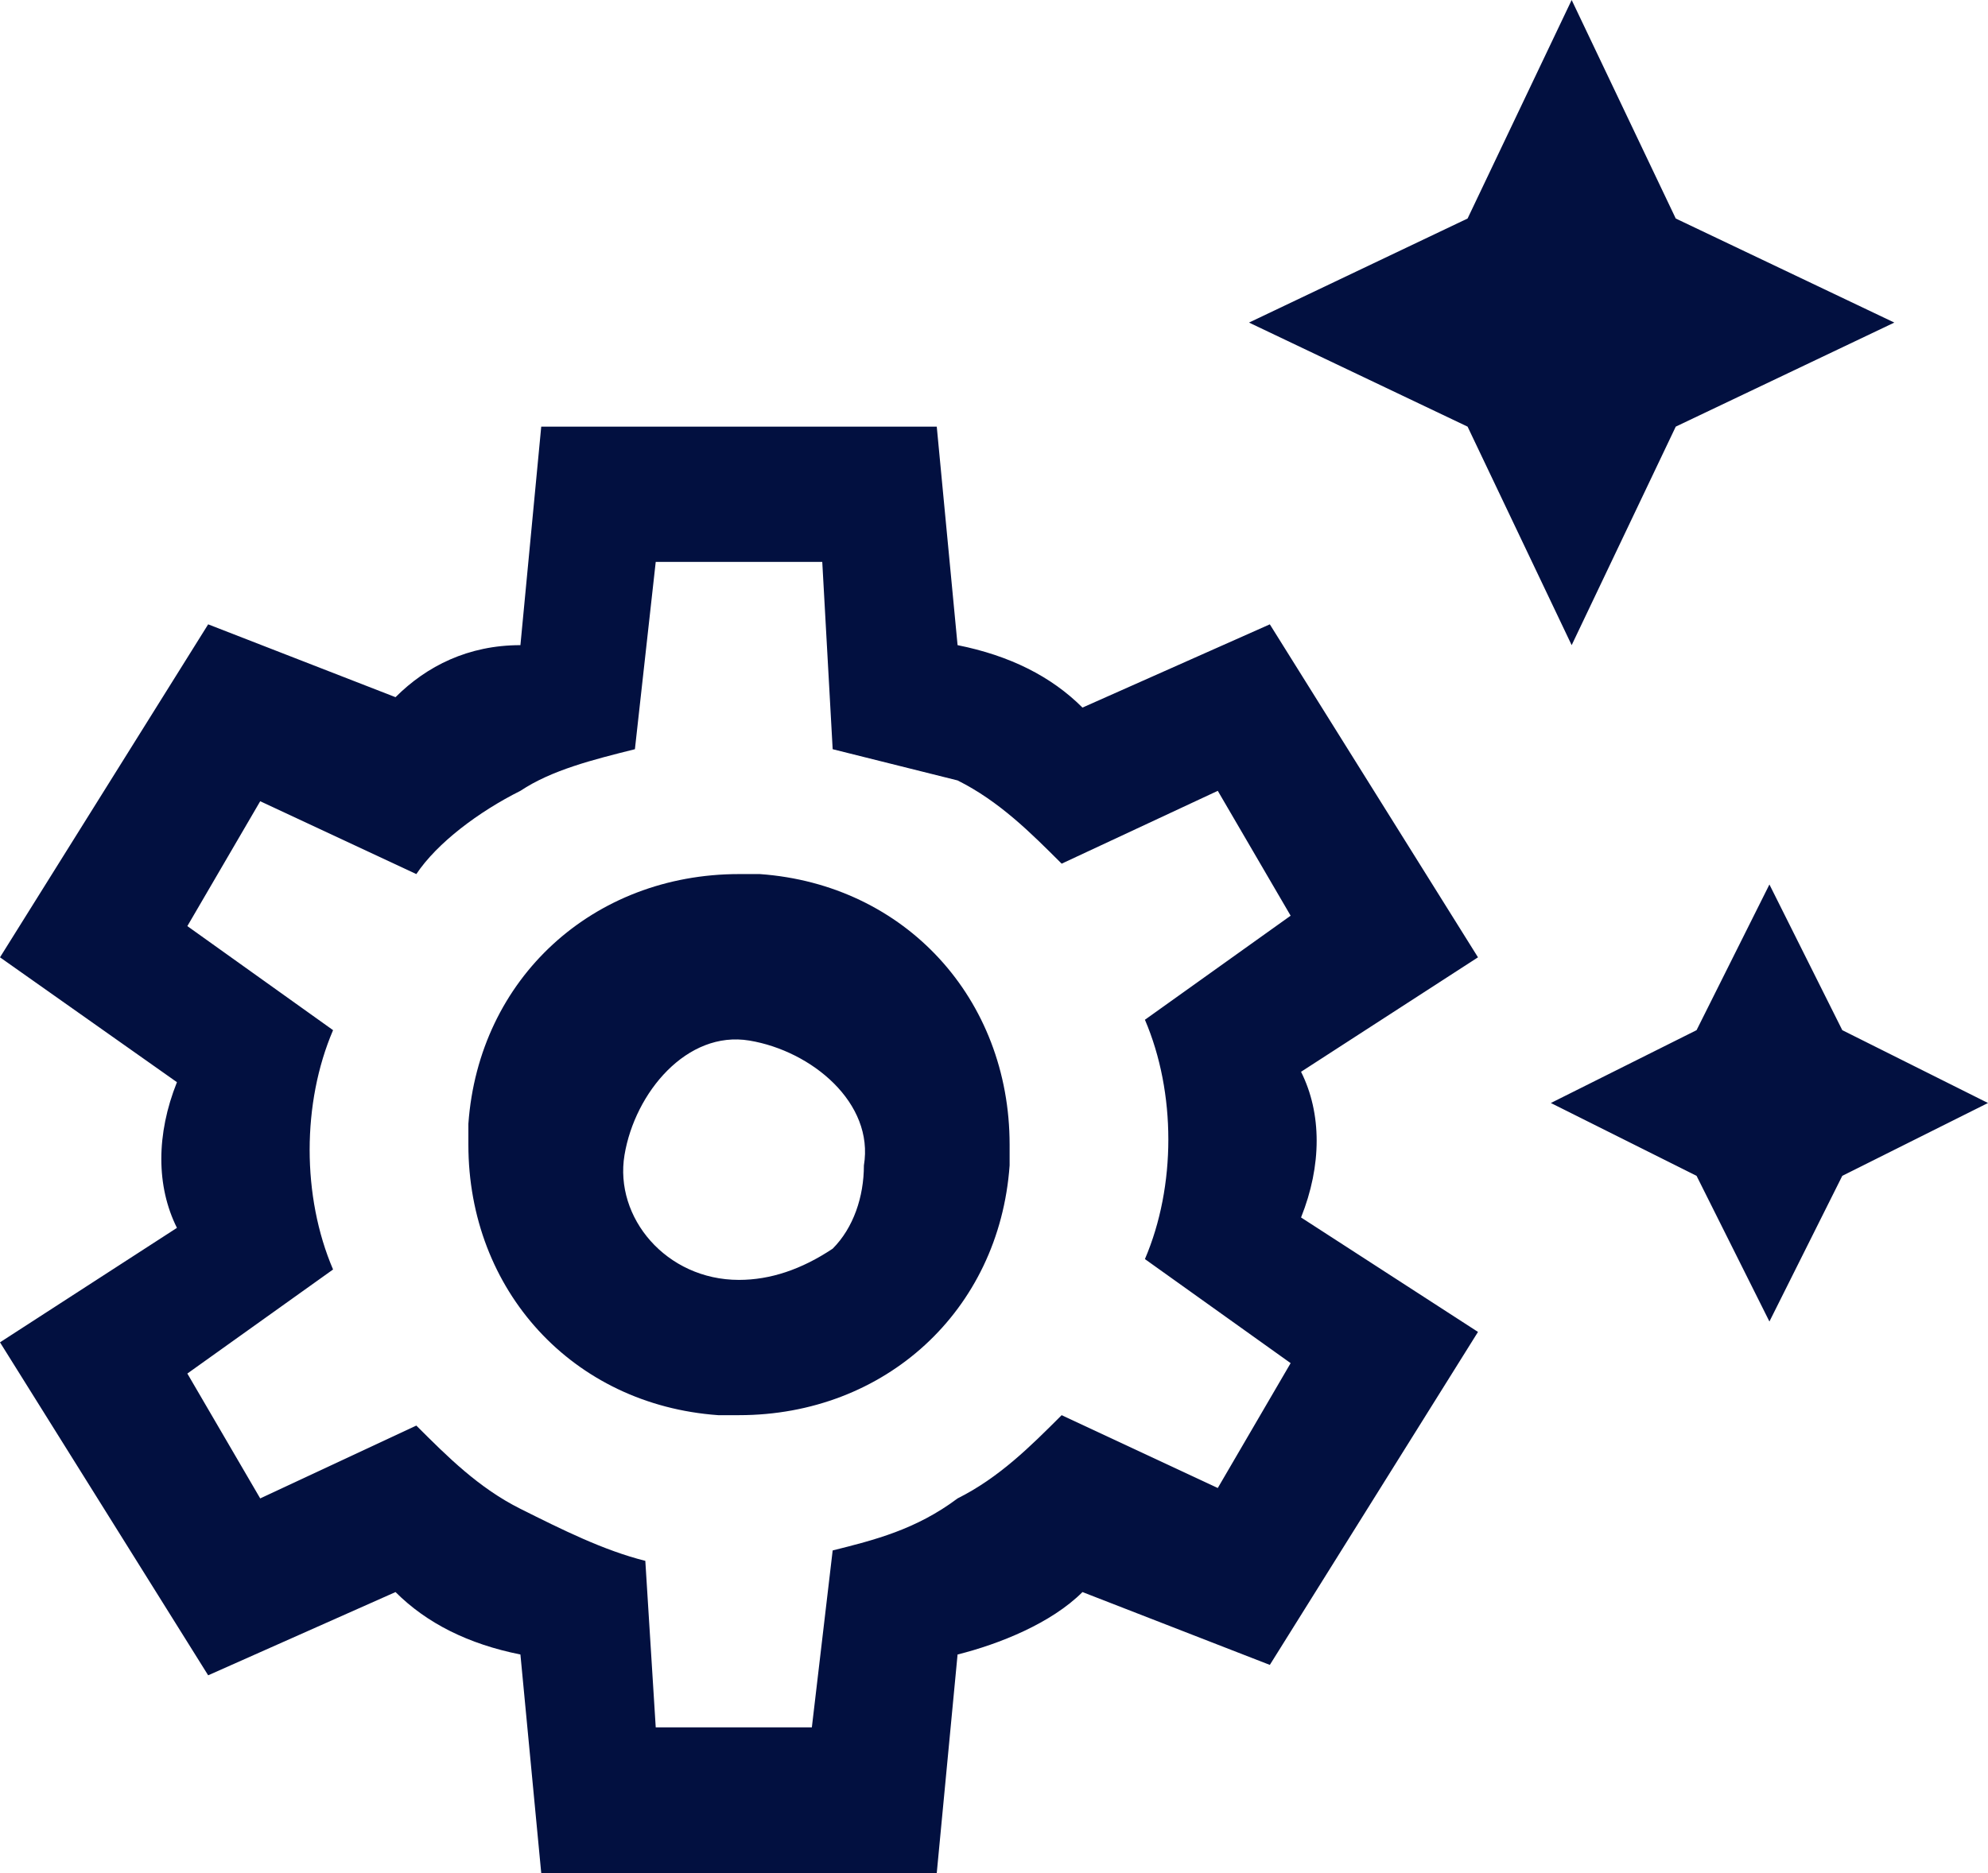 <?xml version="1.0" encoding="utf-8"?>
<!-- Generator: Adobe Illustrator 26.5.0, SVG Export Plug-In . SVG Version: 6.00 Build 0)  -->
<svg version="1.1" id="Layer_1" xmlns="http://www.w3.org/2000/svg" xmlns:xlink="http://www.w3.org/1999/xlink" x="0px" y="0px"
	 viewBox="0 0 19.1 18" style="enable-background:new 0 0 19.1 18;" xml:space="preserve">
<style type="text/css">
	.st0{fill:#021040;}
</style>
<path id="settings_suggest_FILL0_wght400_GRAD0_opsz48" class="st0" d="M15.1,6.2l-1-2.1l-2.1-1l2.1-1l1-2.1l1,2.1l2.1,1l-2.1,1
	L15.1,6.2z M17,12.7l-0.7-1.4l-1.4-0.7l1.4-0.7L17,8.5l0.7,1.4l1.4,0.7l-1.4,0.7L17,12.7z M5.2,18L5,15.9c-0.5-0.1-0.9-0.3-1.2-0.6
	L2,16.1l-2-3.2l1.7-1.1c-0.2-0.4-0.2-0.9,0-1.4L0,9.2L2,6l1.8,0.7C4.1,6.4,4.5,6.2,5,6.2l0.2-2.1H9l0.2,2.1c0.5,0.1,0.9,0.3,1.2,0.6
	L12.2,6l2,3.2l-1.7,1.1c0.2,0.4,0.2,0.9,0,1.4l1.7,1.1l-2,3.2l-1.8-0.7c-0.3,0.3-0.8,0.5-1.2,0.6L9,18H5.2z M7.1,13.6
	c1.4,0,2.5-1,2.6-2.4c0-0.1,0-0.1,0-0.2c0-1.4-1-2.5-2.4-2.6c-0.1,0-0.1,0-0.2,0c-1.4,0-2.5,1-2.6,2.4c0,0.1,0,0.1,0,0.2
	c0,1.4,1,2.5,2.4,2.6C7,13.6,7,13.6,7.1,13.6z M7.1,12.3c-0.7,0-1.2-0.6-1.1-1.2S6.6,9.9,7.2,10s1.2,0.6,1.1,1.2
	c0,0.3-0.1,0.6-0.3,0.8C7.7,12.2,7.4,12.3,7.1,12.3z M6.3,16.6h1.5L8,14.9c0.4-0.1,0.8-0.2,1.2-0.5c0.4-0.2,0.7-0.5,1-0.8l1.5,0.7
	l0.7-1.2l-1.4-1c0.3-0.7,0.3-1.6,0-2.3l1.4-1l-0.7-1.2l-1.5,0.7C9.9,8,9.6,7.7,9.2,7.5C8.8,7.4,8.4,7.3,8,7.2L7.9,5.4H6.3L6.1,7.2
	C5.7,7.3,5.3,7.4,5,7.6C4.6,7.8,4.2,8.1,4,8.4L2.5,7.7L1.8,8.9l1.4,1c-0.3,0.7-0.3,1.6,0,2.3l-1.4,1l0.7,1.2L4,13.7
	c0.3,0.3,0.6,0.6,1,0.8s0.8,0.4,1.2,0.5L6.3,16.6z"/>
</svg>
